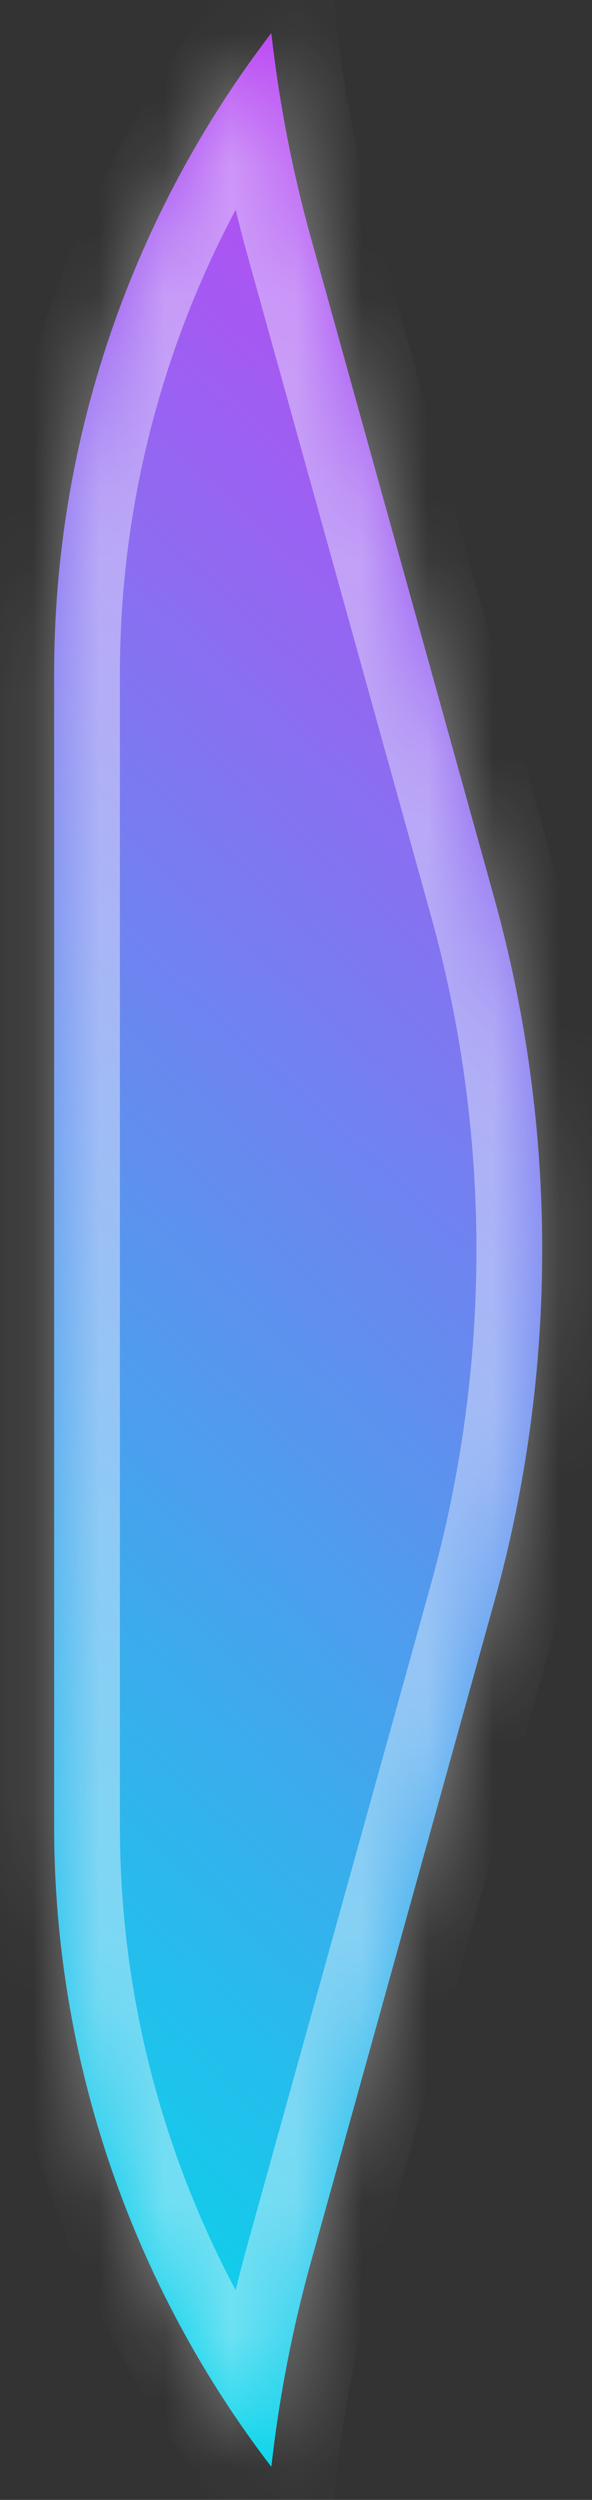 <svg width="9" height="38" viewBox="0 0 9 38" fill="none" xmlns="http://www.w3.org/2000/svg">
<rect x="0" y="0" width="9" height="38" fill="#333333" stroke="none"/>
<g id="Selected">
<mask id="path-1-inside-1_528_5694" fill="white">
<path fill-rule="evenodd" clip-rule="evenodd" d="M4.125 0.503C2.018 3.253 0.823 6.66 0.823 10.238V27.762C0.823 31.34 2.018 34.747 4.125 37.497C4.243 36.442 4.445 35.398 4.73 34.373L7.513 24.353C8.486 20.851 8.486 17.149 7.513 13.647L4.73 3.627C4.445 2.602 4.243 1.558 4.125 0.503Z"/>
</mask>
<path fill-rule="evenodd" clip-rule="evenodd" d="M4.125 0.503C2.018 3.253 0.823 6.66 0.823 10.238V27.762C0.823 31.34 2.018 34.747 4.125 37.497C4.243 36.442 4.445 35.398 4.73 34.373L7.513 24.353C8.486 20.851 8.486 17.149 7.513 13.647L4.73 3.627C4.445 2.602 4.243 1.558 4.125 0.503Z" fill="url(#paint0_linear_528_5694)"/>
<path d="M4.125 0.503L5.118 0.392L4.842 -2.076L3.331 -0.105L4.125 0.503ZM4.125 37.497L3.331 38.105L4.842 40.076L5.118 37.608L4.125 37.497ZM4.73 34.373L5.693 34.641L4.73 34.373ZM7.513 24.353L6.55 24.085H6.55L7.513 24.353ZM7.513 13.647L6.55 13.915H6.55L7.513 13.647ZM4.73 3.627L3.766 3.894L4.73 3.627ZM1.823 10.238C1.823 6.884 2.943 3.69 4.918 1.112L3.331 -0.105C1.092 2.816 -0.177 6.437 -0.177 10.238H1.823ZM1.823 27.762V10.238H-0.177V27.762H1.823ZM4.918 36.888C2.943 34.31 1.823 31.116 1.823 27.762H-0.177C-0.177 31.564 1.092 35.184 3.331 38.105L4.918 36.888ZM5.118 37.608C5.231 36.606 5.423 35.614 5.693 34.641L3.766 34.106C3.467 35.181 3.255 36.278 3.131 37.385L5.118 37.608ZM5.693 34.641L8.477 24.62L6.55 24.085L3.766 34.106L5.693 34.641ZM8.477 24.62C9.498 20.943 9.498 17.057 8.477 13.38L6.55 13.915C7.474 17.242 7.474 20.758 6.55 24.085L8.477 24.62ZM8.477 13.38L5.693 3.359L3.766 3.894L6.55 13.915L8.477 13.38ZM5.693 3.359C5.423 2.386 5.231 1.394 5.118 0.392L3.131 0.615C3.255 1.722 3.467 2.819 3.766 3.894L5.693 3.359Z" fill="white" fill-opacity="0.4" style="mix-blend-mode:overlay" mask="url(#path-1-inside-1_528_5694)"/>
</g>
<defs>
<linearGradient id="paint0_linear_528_5694" x1="28.5" y1="21" x2="8.5" y2="43" gradientUnits="userSpaceOnUse">
<stop stop-color="#C441F4"/>
<stop offset="1" stop-color="#00DAEA"/>
</linearGradient>
</defs>
</svg>
